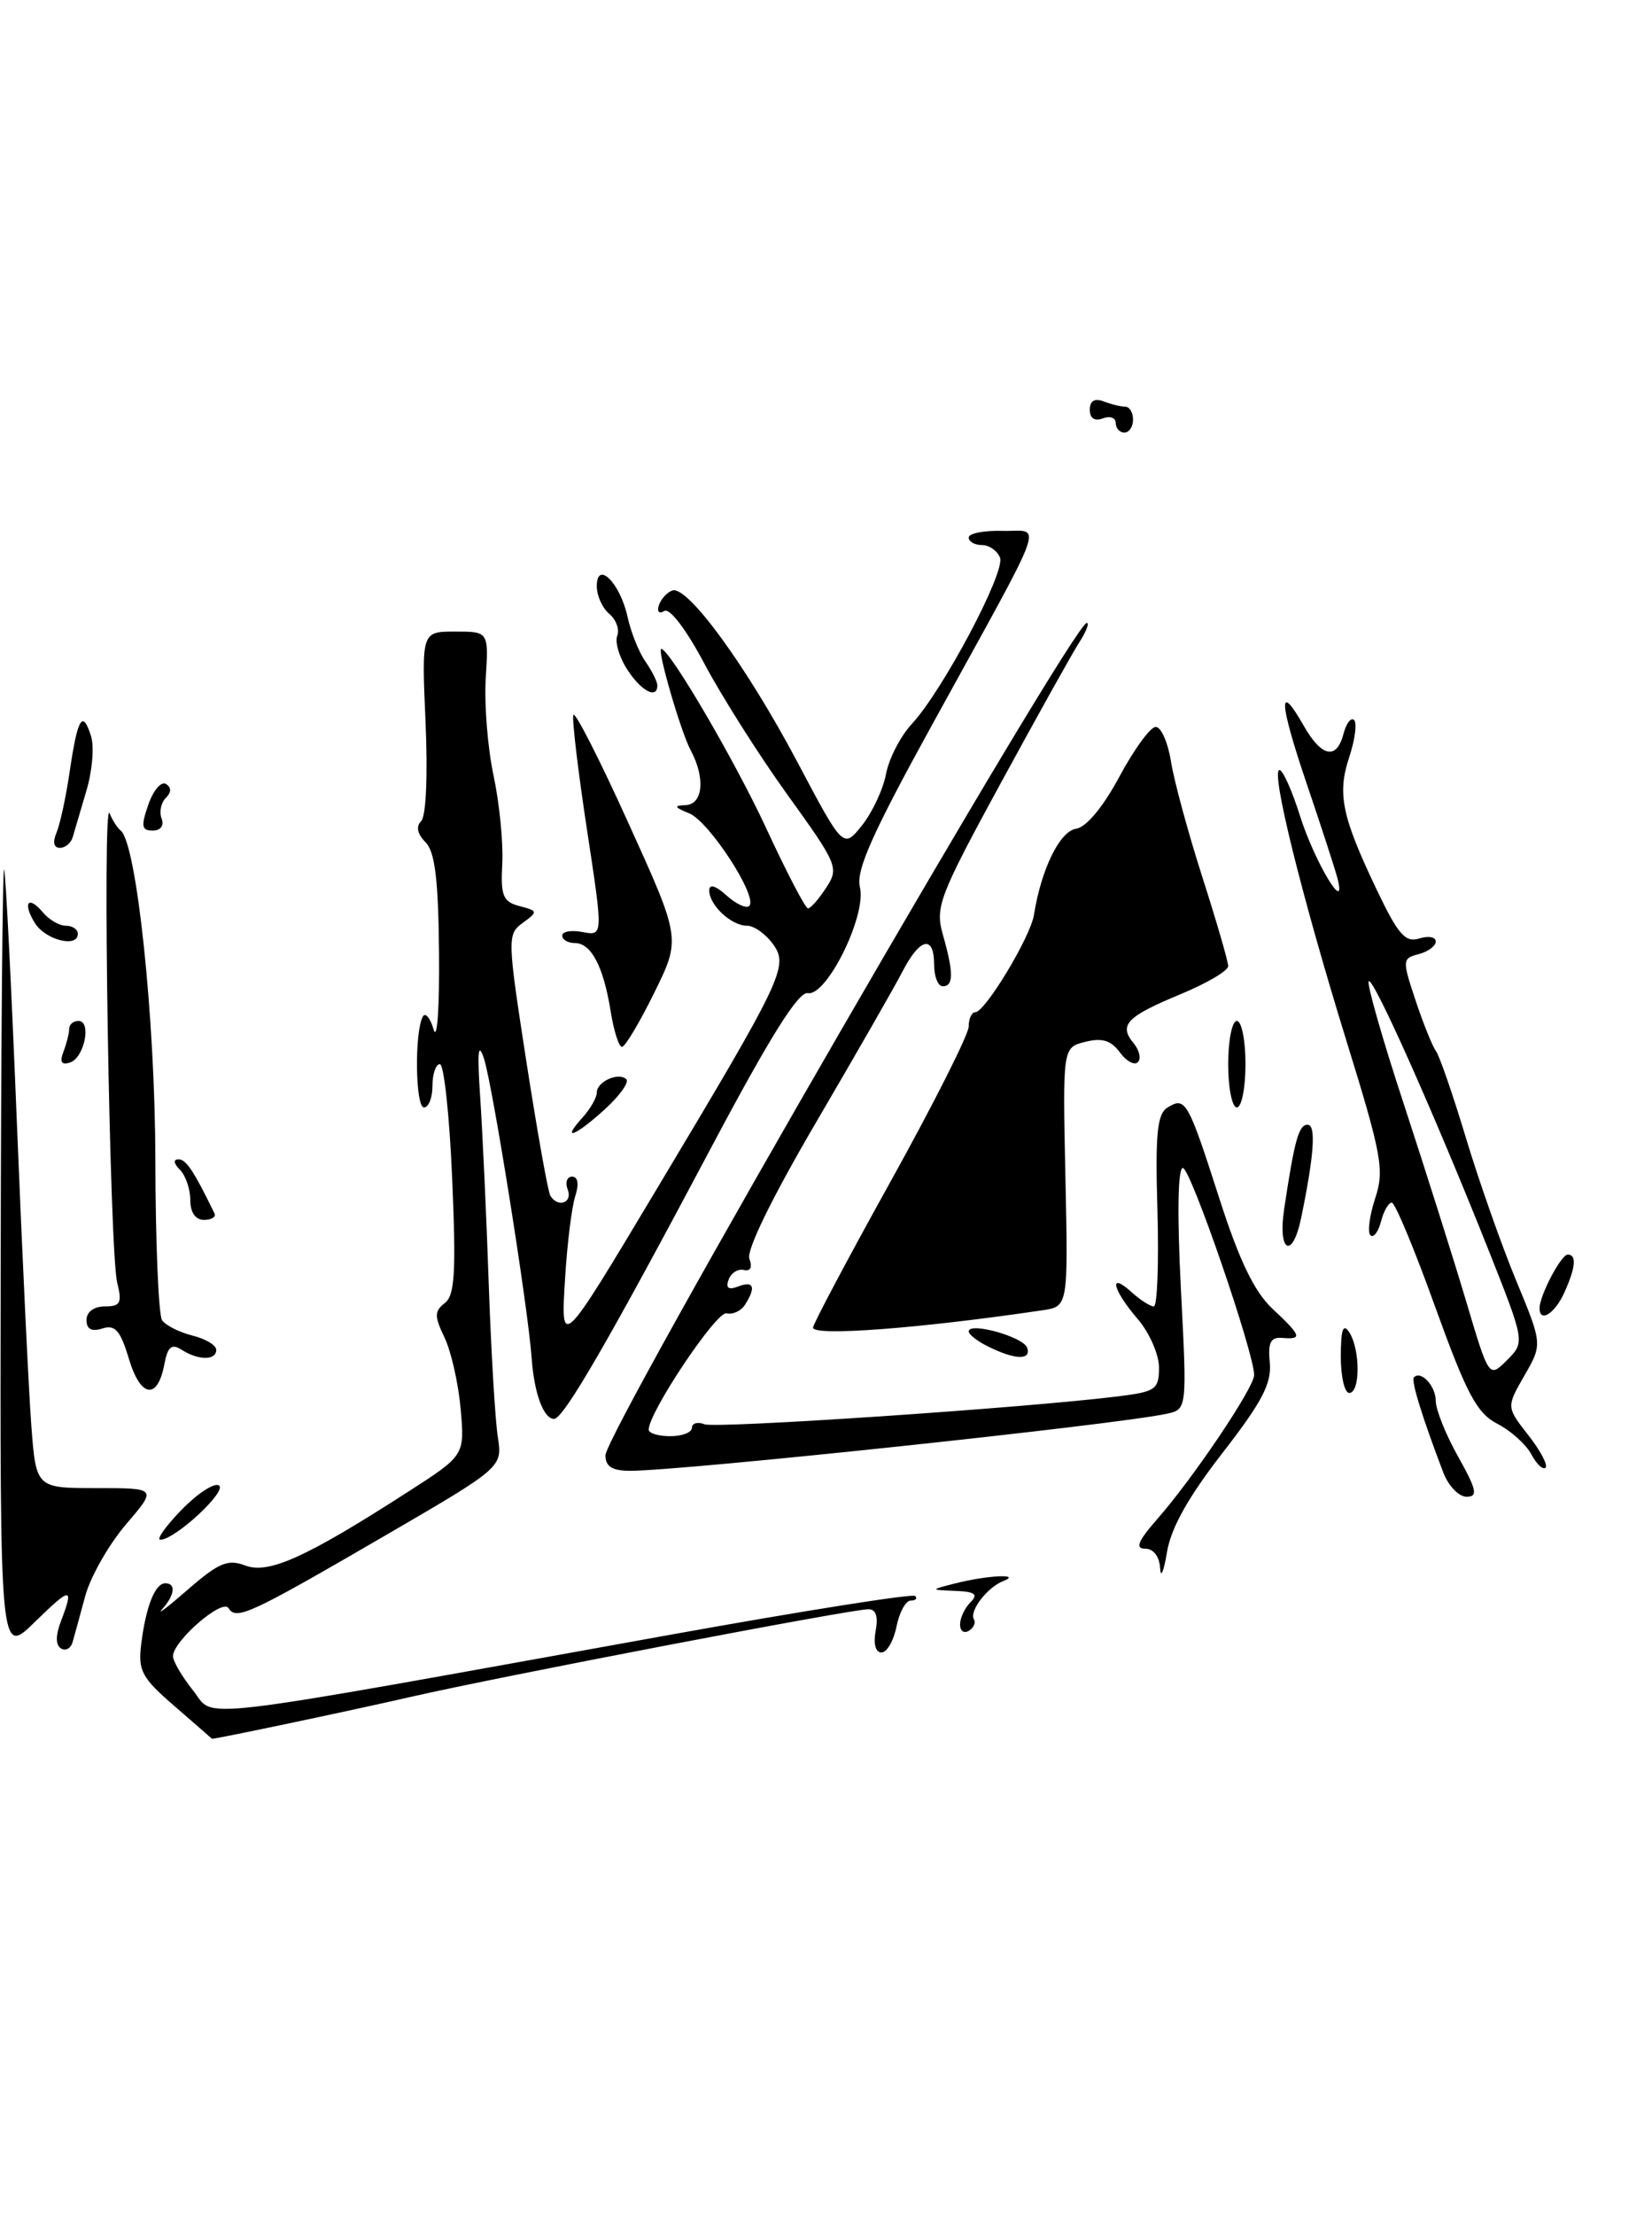 <?xml version="1.0" encoding="UTF-8" standalone="no"?>
<!DOCTYPE svg PUBLIC "-//W3C//DTD SVG 1.1//EN" "http://www.w3.org/Graphics/SVG/1.1/DTD/svg11.dtd" >
<svg xmlns="http://www.w3.org/2000/svg" xmlns:xlink="http://www.w3.org/1999/xlink" version="1.1" viewBox="0 0 191 256">
 <g >
 <path fill="currentColor"
d=" M 20.20 197.22 C 16.37 193.91 15.94 193.11 16.33 190.00 C 16.87 185.68 17.93 183.00 19.11 183.00 C 20.37 183.00 20.21 184.36 18.75 186.00 C 18.06 186.77 19.40 185.75 21.73 183.72 C 25.29 180.62 26.35 180.18 28.37 180.95 C 31.06 181.97 35.41 180.00 47.11 172.47 C 53.73 168.22 53.73 168.22 53.26 162.86 C 53.00 159.91 52.16 156.20 51.40 154.61 C 50.21 152.13 50.21 151.56 51.43 150.61 C 52.59 149.71 52.74 147.01 52.28 136.25 C 51.97 128.96 51.33 123.00 50.86 123.00 C 50.39 123.00 50.00 124.12 50.00 125.50 C 50.00 126.88 49.56 128.00 49.02 128.00 C 48.02 128.00 47.91 119.31 48.88 117.51 C 49.17 116.97 49.74 117.64 50.14 119.01 C 50.55 120.38 50.82 116.39 50.76 110.15 C 50.68 101.63 50.29 98.43 49.19 97.34 C 48.25 96.39 48.07 95.53 48.70 94.90 C 49.26 94.34 49.47 89.56 49.20 83.47 C 48.74 73.00 48.74 73.00 52.62 73.00 C 56.50 73.00 56.50 73.00 56.16 78.42 C 55.98 81.40 56.38 86.46 57.07 89.67 C 57.75 92.88 58.20 97.45 58.07 99.82 C 57.87 103.55 58.15 104.23 60.07 104.73 C 62.20 105.29 62.22 105.37 60.44 106.67 C 58.64 107.98 58.65 108.44 60.86 122.72 C 62.12 130.81 63.36 137.78 63.63 138.21 C 64.51 139.64 66.23 139.03 65.64 137.50 C 65.32 136.68 65.55 136.00 66.15 136.00 C 66.82 136.00 66.96 136.86 66.51 138.25 C 66.11 139.49 65.59 143.65 65.35 147.50 C 64.81 156.05 64.74 156.12 75.89 137.50 C 90.50 113.11 91.18 111.70 89.42 109.19 C 88.58 107.99 87.20 107.00 86.37 107.00 C 84.55 107.00 82.00 104.62 82.00 102.92 C 82.00 102.14 82.74 102.36 84.01 103.51 C 85.11 104.50 86.29 105.04 86.63 104.71 C 87.66 103.67 81.99 94.93 79.67 94.00 C 77.96 93.31 77.87 93.11 79.25 93.06 C 81.28 92.99 81.58 89.94 79.86 86.73 C 78.72 84.62 75.93 75.00 76.45 75.00 C 77.40 75.00 84.88 87.77 88.53 95.61 C 90.92 100.78 93.12 105.00 93.42 105.00 C 93.71 105.00 94.66 103.93 95.51 102.62 C 97.02 100.32 96.86 99.93 91.05 91.87 C 87.74 87.27 83.42 80.45 81.45 76.73 C 79.36 72.78 77.43 70.24 76.81 70.62 C 76.20 70.99 75.93 70.70 76.18 69.95 C 76.43 69.22 77.13 68.46 77.74 68.25 C 79.51 67.66 86.35 77.06 92.17 88.04 C 97.50 98.11 97.50 98.11 99.67 95.39 C 100.86 93.89 102.11 91.22 102.44 89.46 C 102.77 87.69 104.11 85.09 105.42 83.68 C 108.99 79.83 116.26 66.13 115.62 64.46 C 115.31 63.66 114.37 63.00 113.53 63.00 C 112.69 63.00 112.00 62.61 112.00 62.13 C 112.00 61.65 113.76 61.30 115.91 61.36 C 120.51 61.48 121.41 58.98 107.76 83.79 C 100.85 96.34 98.94 100.63 99.42 102.53 C 100.23 105.76 95.59 115.19 93.39 114.79 C 92.31 114.59 89.01 119.86 82.30 132.50 C 70.37 154.99 65.15 164.00 64.06 164.00 C 62.85 164.00 61.76 161.06 61.47 157.00 C 61.07 151.24 56.96 125.46 55.96 122.37 C 55.28 120.29 55.16 121.56 55.53 127.00 C 55.80 131.12 56.25 140.80 56.51 148.50 C 56.78 156.20 57.25 164.10 57.55 166.05 C 58.11 169.59 58.11 169.59 44.42 177.55 C 28.84 186.60 27.31 187.31 26.42 185.87 C 25.71 184.73 20.00 189.68 20.00 191.44 C 20.01 192.02 21.05 193.80 22.33 195.40 C 24.97 198.70 20.54 199.22 77.89 188.88 C 92.95 186.17 105.52 184.18 105.81 184.47 C 106.10 184.76 105.86 185.00 105.29 185.00 C 104.72 185.00 103.98 186.35 103.65 188.00 C 103.32 189.65 102.54 191.00 101.91 191.00 C 101.23 191.00 100.96 189.99 101.24 188.50 C 101.56 186.85 101.27 186.00 100.40 186.00 C 98.38 186.00 57.70 193.79 47.50 196.13 C 40.35 197.77 24.50 201.10 24.50 200.97 C 24.50 200.95 22.56 199.27 20.20 197.22 Z  M 0.08 145.45 C 0.12 120.18 0.30 99.95 0.48 100.50 C 0.66 101.05 1.32 114.10 1.94 129.50 C 2.56 144.90 3.32 160.76 3.62 164.75 C 4.17 172.00 4.17 172.00 11.16 172.00 C 18.16 172.00 18.16 172.00 14.56 176.20 C 12.58 178.52 10.47 182.23 9.86 184.45 C 9.26 186.68 8.60 189.09 8.39 189.81 C 8.18 190.54 7.58 190.86 7.05 190.53 C 6.42 190.14 6.42 189.03 7.04 187.40 C 8.58 183.36 8.23 183.37 4.00 187.50 C 0.00 191.41 0.00 191.41 0.08 145.45 Z  M 111.00 187.76 C 111.00 187.01 111.54 185.86 112.20 185.20 C 113.13 184.27 112.74 183.97 110.45 183.88 C 107.50 183.76 107.50 183.76 110.50 183.00 C 114.17 182.07 118.23 181.88 116.00 182.74 C 114.15 183.46 112.03 186.23 112.60 187.17 C 112.84 187.55 112.58 188.14 112.02 188.49 C 111.46 188.84 111.00 188.51 111.00 187.76 Z  M 134.13 181.25 C 134.05 179.90 133.36 179.00 132.40 179.00 C 131.20 179.00 131.57 178.12 133.84 175.53 C 137.99 170.80 145.00 160.38 145.00 158.93 C 145.00 156.36 137.65 135.00 136.76 135.00 C 136.18 135.00 136.09 140.33 136.53 148.95 C 137.25 162.90 137.25 162.90 134.88 163.41 C 129.10 164.67 78.90 170.00 72.86 170.00 C 70.78 170.00 70.00 169.51 70.00 168.22 C 70.00 165.50 124.08 72.00 125.65 72.00 C 125.97 72.00 125.58 73.01 124.78 74.25 C 123.98 75.49 119.89 82.83 115.68 90.56 C 108.55 103.66 108.10 104.86 109.02 108.06 C 110.26 112.41 110.26 114.00 109.00 114.00 C 108.45 114.00 108.00 112.88 108.00 111.50 C 108.00 108.05 106.38 108.37 104.38 112.22 C 103.47 114.00 98.96 121.85 94.38 129.68 C 89.26 138.42 86.27 144.53 86.64 145.50 C 87.01 146.48 86.77 146.97 86.00 146.79 C 85.31 146.63 84.52 147.13 84.24 147.91 C 83.88 148.89 84.23 149.13 85.36 148.69 C 87.15 148.01 87.43 148.77 86.14 150.80 C 85.69 151.52 84.72 151.97 83.99 151.80 C 82.83 151.54 75.00 163.24 75.00 165.25 C 75.00 165.66 76.12 166.00 77.50 166.00 C 78.88 166.00 80.00 165.56 80.00 165.03 C 80.00 164.50 80.65 164.31 81.45 164.62 C 82.80 165.14 118.54 162.73 129.25 161.40 C 133.62 160.86 134.00 160.59 134.00 158.06 C 134.00 156.55 132.88 154.00 131.50 152.41 C 128.61 149.04 128.14 146.91 130.83 149.35 C 131.83 150.26 132.99 151.00 133.40 151.00 C 133.80 151.00 133.99 146.03 133.82 139.97 C 133.56 131.02 133.78 128.76 134.99 128.01 C 137.06 126.73 137.34 127.21 140.97 138.50 C 143.26 145.64 145.01 149.28 147.09 151.24 C 150.48 154.42 150.62 154.83 148.26 154.64 C 146.90 154.53 146.58 155.16 146.81 157.51 C 147.04 159.90 145.89 162.08 141.34 167.94 C 137.38 173.04 135.38 176.61 134.92 179.42 C 134.55 181.66 134.19 182.49 134.13 181.25 Z  M 20.96 174.54 C 22.81 172.64 24.76 171.35 25.31 171.69 C 26.32 172.31 20.29 177.92 18.55 177.97 C 18.03 177.99 19.12 176.44 20.96 174.54 Z  M 166.89 170.25 C 164.46 163.90 163.11 159.55 163.48 159.19 C 164.30 158.36 166.00 160.21 166.00 161.93 C 166.00 162.93 167.16 165.83 168.59 168.37 C 170.74 172.22 170.90 173.00 169.56 173.00 C 168.68 173.00 167.48 171.76 166.89 170.25 Z  M 177.05 168.10 C 176.44 166.95 174.67 165.36 173.11 164.56 C 170.74 163.33 169.57 161.12 165.93 151.05 C 163.55 144.42 161.29 139.00 160.91 139.00 C 160.54 139.00 159.97 139.99 159.66 141.21 C 159.34 142.42 158.79 143.12 158.44 142.77 C 158.09 142.42 158.34 140.51 158.99 138.52 C 160.08 135.24 159.77 133.55 155.64 120.20 C 150.47 103.47 146.89 89.00 147.93 89.00 C 148.32 89.00 149.38 91.38 150.30 94.29 C 151.98 99.62 155.79 105.96 154.63 101.50 C 154.34 100.40 152.74 95.48 151.07 90.56 C 147.88 81.15 147.74 78.63 150.72 83.86 C 152.81 87.53 154.54 87.88 155.34 84.79 C 155.66 83.58 156.21 82.88 156.56 83.23 C 156.91 83.58 156.66 85.50 156.00 87.49 C 154.59 91.76 155.13 94.35 159.15 102.79 C 161.63 108.00 162.48 108.98 164.07 108.48 C 165.13 108.14 166.00 108.29 166.00 108.82 C 166.00 109.34 165.11 110.00 164.03 110.28 C 162.12 110.78 162.11 110.96 163.67 115.65 C 164.56 118.32 165.62 120.95 166.03 121.50 C 166.43 122.05 167.99 126.55 169.48 131.50 C 170.97 136.45 173.57 143.84 175.26 147.93 C 178.34 155.36 178.34 155.36 176.25 158.99 C 174.16 162.63 174.16 162.63 176.69 165.87 C 178.09 167.65 178.99 169.35 178.69 169.64 C 178.40 169.93 177.66 169.24 177.05 168.10 Z  M 172.03 144.31 C 165.80 128.66 158.77 112.90 158.25 113.42 C 158.00 113.67 159.83 120.09 162.33 127.69 C 164.82 135.28 168.05 145.50 169.51 150.40 C 172.15 159.29 172.15 159.29 174.24 157.21 C 176.32 155.12 176.32 155.12 172.03 144.31 Z  M 14.90 157.05 C 13.92 153.78 13.31 153.08 11.84 153.55 C 10.59 153.95 10.00 153.63 10.00 152.57 C 10.00 151.64 10.86 151.00 12.12 151.00 C 13.93 151.00 14.13 150.60 13.55 148.25 C 12.67 144.75 11.81 91.99 12.67 94.00 C 13.01 94.83 13.59 95.72 13.95 96.00 C 15.79 97.42 17.94 117.71 17.96 134.00 C 17.98 143.62 18.33 151.99 18.74 152.60 C 19.16 153.20 20.74 153.99 22.25 154.37 C 23.76 154.74 25.00 155.48 25.00 156.02 C 25.00 157.26 22.95 157.26 21.00 156.01 C 19.83 155.27 19.39 155.64 19.00 157.70 C 18.21 161.86 16.25 161.55 14.90 157.05 Z  M 155.02 156.75 C 155.03 153.64 155.29 152.90 156.00 154.00 C 157.28 155.97 157.28 161.00 156.00 161.00 C 155.45 161.00 155.01 159.09 155.02 156.75 Z  M 114.25 155.64 C 113.01 155.03 112.00 154.24 112.00 153.89 C 112.00 152.75 118.34 154.52 118.76 155.78 C 119.25 157.24 117.36 157.18 114.25 155.64 Z  M 94.00 153.45 C 94.00 153.05 98.05 145.42 103.00 136.50 C 107.95 127.58 112.00 119.55 112.00 118.64 C 112.00 117.74 112.34 117.00 112.75 117.00 C 113.89 117.00 119.13 108.32 119.54 105.76 C 120.38 100.46 122.53 96.07 124.41 95.79 C 125.60 95.61 127.53 93.29 129.42 89.77 C 131.12 86.61 133.00 84.02 133.62 84.02 C 134.24 84.01 135.04 85.82 135.39 88.05 C 135.75 90.28 137.38 96.29 139.02 101.40 C 140.66 106.52 142.00 111.14 142.00 111.67 C 142.00 112.20 139.52 113.66 136.50 114.91 C 130.25 117.50 129.32 118.47 131.06 120.57 C 131.73 121.38 131.96 122.37 131.56 122.77 C 131.16 123.17 130.22 122.66 129.47 121.63 C 128.46 120.25 127.41 119.93 125.48 120.42 C 122.86 121.07 122.86 121.07 123.18 136.04 C 123.50 151.01 123.50 151.01 120.50 151.45 C 106.38 153.54 94.00 154.48 94.00 153.45 Z  M 178.00 151.20 C 178.00 149.75 180.48 145.02 181.25 145.01 C 182.32 145.00 182.18 146.51 180.84 149.45 C 179.74 151.86 178.00 152.93 178.00 151.20 Z  M 148.47 139.75 C 149.67 131.74 150.16 130.00 151.18 130.00 C 152.18 130.00 151.94 133.49 150.44 140.75 C 149.44 145.63 147.71 144.76 148.47 139.75 Z  M 22.00 138.70 C 22.00 137.44 21.46 135.86 20.80 135.20 C 20.07 134.47 20.01 134.00 20.64 134.00 C 21.52 134.00 22.39 135.31 24.80 140.25 C 25.00 140.66 24.45 141.00 23.58 141.00 C 22.60 141.00 22.00 140.13 22.00 138.70 Z  M 67.35 129.17 C 68.26 128.17 69.00 126.86 69.00 126.28 C 69.00 125.01 71.54 123.88 72.42 124.75 C 72.76 125.09 71.65 126.64 69.96 128.19 C 66.50 131.34 64.80 131.98 67.35 129.17 Z  M 142.00 123.00 C 142.00 120.25 142.45 118.00 143.00 118.00 C 143.55 118.00 144.00 120.25 144.00 123.00 C 144.00 125.75 143.55 128.00 143.00 128.00 C 142.45 128.00 142.00 125.75 142.00 123.00 Z  M 7.34 121.55 C 7.70 120.61 8.00 119.42 8.00 118.92 C 8.00 118.41 8.48 118.00 9.07 118.00 C 10.62 118.00 9.76 122.26 8.09 122.81 C 7.10 123.13 6.88 122.76 7.34 121.55 Z  M 70.60 116.87 C 69.77 111.70 68.35 109.00 66.46 109.00 C 65.66 109.00 65.00 108.61 65.00 108.14 C 65.00 107.66 66.07 107.48 67.37 107.73 C 69.74 108.18 69.74 108.18 67.86 95.87 C 66.83 89.09 66.12 83.14 66.29 82.64 C 66.45 82.14 69.32 87.76 72.65 95.12 C 78.72 108.50 78.72 108.50 75.64 114.75 C 73.95 118.19 72.27 121.00 71.91 121.00 C 71.55 121.00 70.96 119.14 70.60 116.87 Z  M 4.04 106.70 C 2.57 104.34 3.27 103.42 4.98 105.48 C 5.68 106.31 6.86 107.00 7.62 107.00 C 8.38 107.00 9.00 107.42 9.00 107.94 C 9.00 109.59 5.27 108.66 4.04 106.70 Z  M 6.53 96.25 C 6.94 95.29 7.63 92.10 8.06 89.16 C 8.98 82.94 9.55 82.00 10.52 85.07 C 10.91 86.29 10.67 89.13 9.99 91.39 C 9.32 93.65 8.61 96.06 8.41 96.75 C 8.22 97.44 7.55 98.00 6.92 98.00 C 6.22 98.00 6.07 97.33 6.53 96.25 Z  M 17.15 93.00 C 17.72 91.35 18.64 90.28 19.18 90.61 C 19.83 91.02 19.83 91.57 19.17 92.23 C 18.61 92.79 18.39 93.86 18.69 94.62 C 18.99 95.43 18.57 96.00 17.66 96.00 C 16.37 96.00 16.28 95.50 17.15 93.00 Z  M 72.54 77.42 C 71.61 76.00 71.08 74.23 71.36 73.49 C 71.65 72.75 71.23 71.61 70.44 70.95 C 69.65 70.29 69.00 68.86 69.00 67.76 C 69.00 64.68 71.71 67.39 72.56 71.32 C 72.94 73.07 73.87 75.39 74.63 76.47 C 75.38 77.56 76.00 78.79 76.00 79.22 C 76.00 80.85 74.16 79.90 72.54 77.42 Z  M 129.00 48.89 C 129.00 48.28 128.32 48.05 127.50 48.36 C 126.56 48.72 126.00 48.35 126.00 47.36 C 126.00 46.34 126.55 46.00 127.58 46.39 C 128.45 46.73 129.58 47.00 130.08 47.00 C 130.59 47.00 131.00 47.67 131.00 48.50 C 131.00 49.33 130.55 50.00 130.00 50.00 C 129.45 50.00 129.00 49.50 129.00 48.89 Z "/>
</g>
</svg>